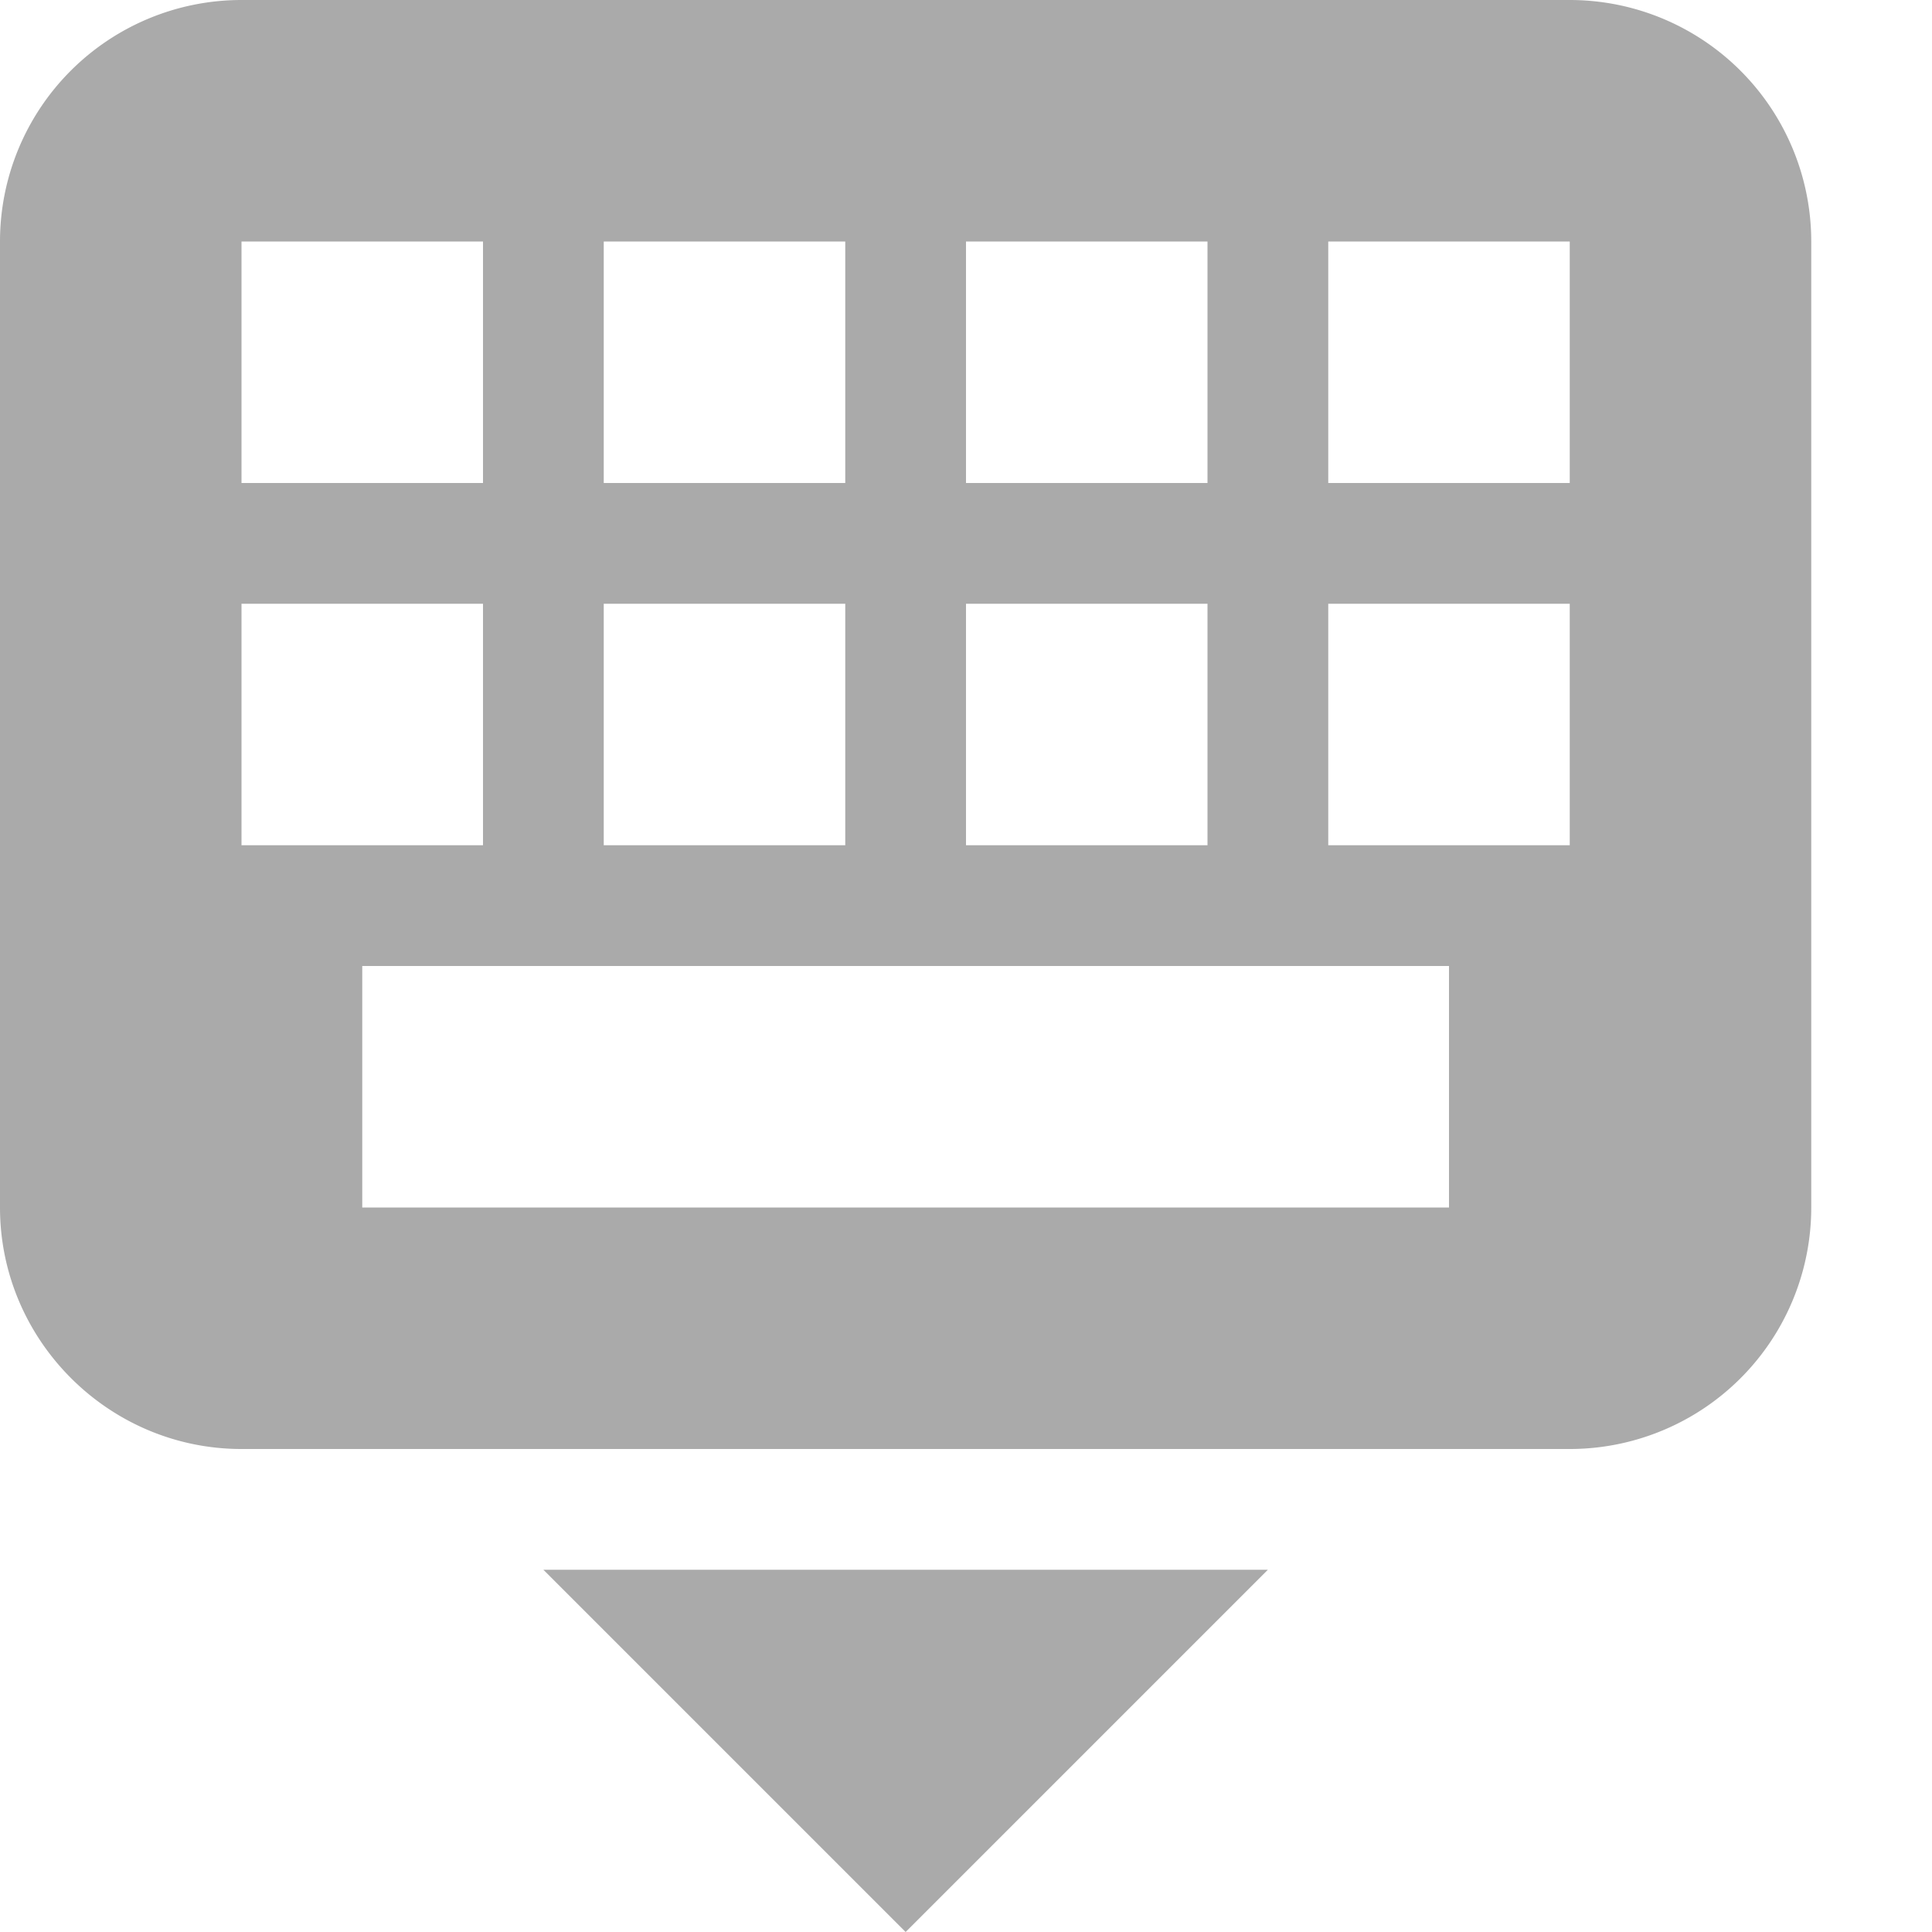 <svg xmlns="http://www.w3.org/2000/svg" width="16" height="16">
  <path fill="#aaaaaa" d="M2 0a2 2 0 00-2 2v8c0 1.1.9 2 2 2h11a2 2 0 002-2V2a2 2 0 00-2-2zm0 2h2v2H2zm3 0h2v2H5zm3 0h2v2H8zm3 0h2v2h-2zM2 5h2v2H2zm3 0h2v2H5zm3 0h2v2H8zm3 0h2v2h-2zM3 8h9v2H3zm4.5 8l3-3h-6z"/>
</svg>

